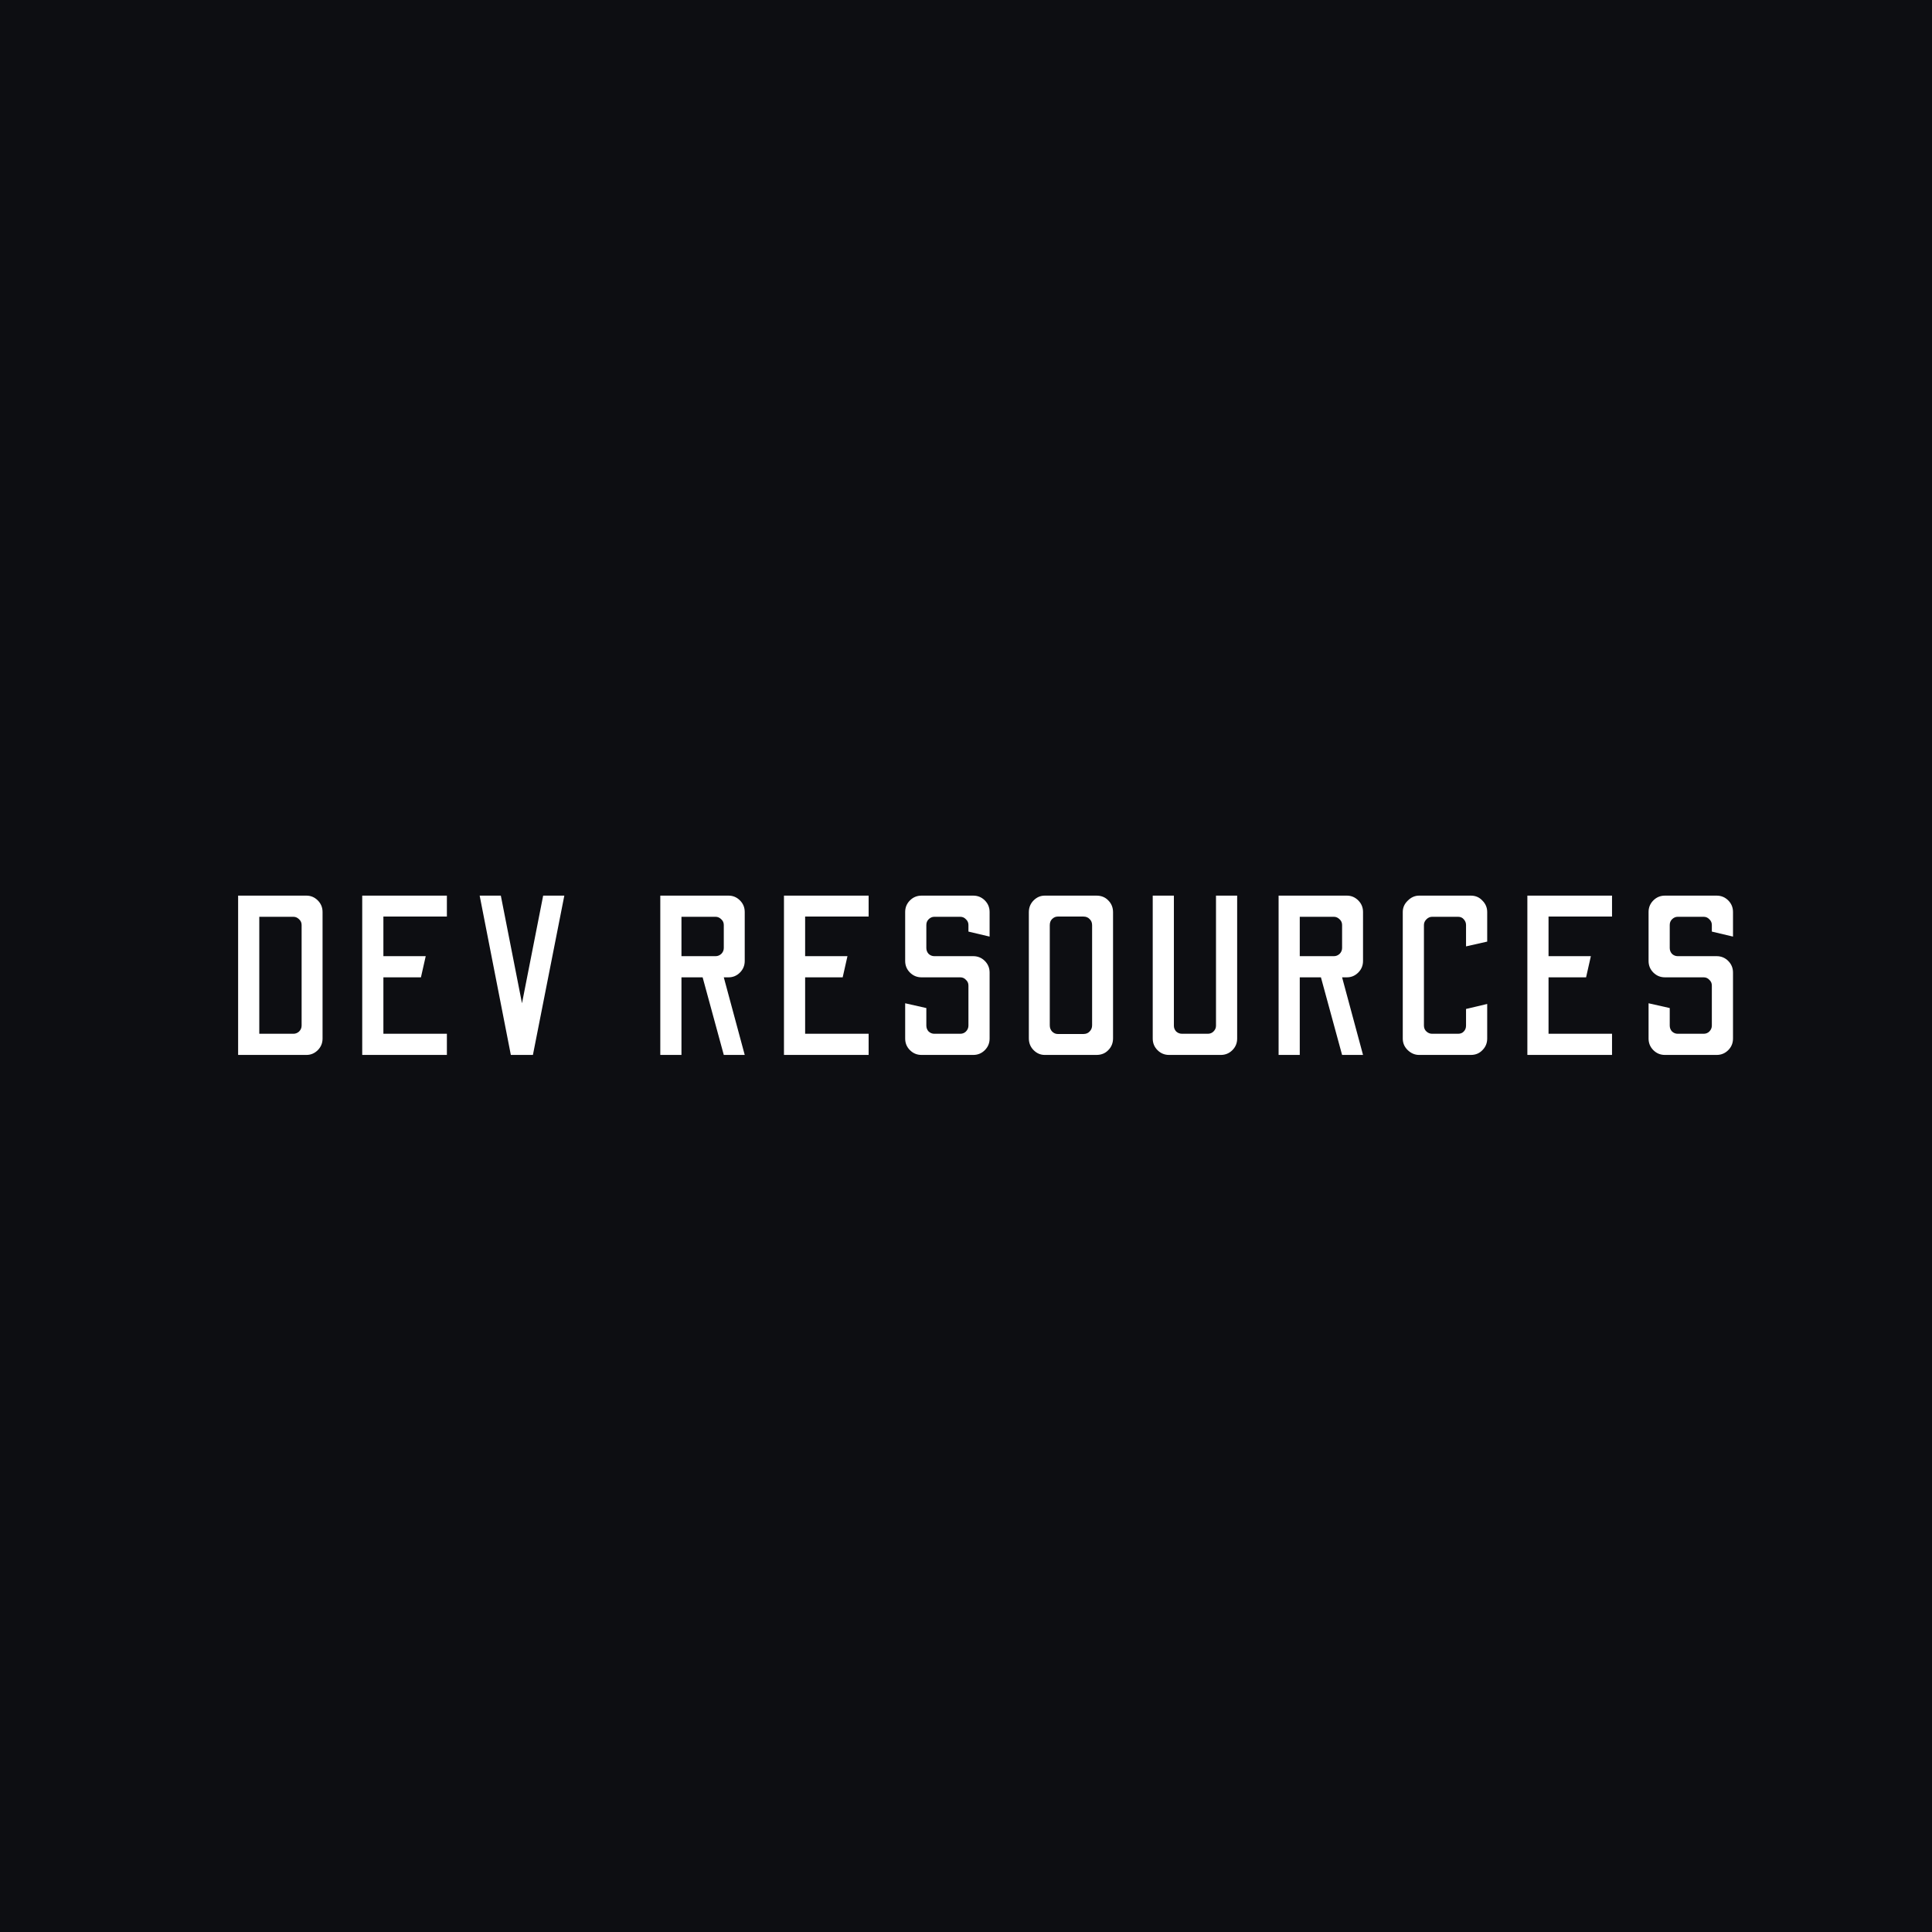 <?xml version="1.0" encoding="UTF-8" standalone="no"?>
<!-- Created with Inkscape (http://www.inkscape.org/) -->

<svg
   width="175.777mm"
   height="175.777mm"
   viewBox="0 0 175.777 175.777"
   version="1.1"
   id="svg5"
   inkscape:version="1.1.2 (0a00cf5339, 2022-02-04)"
   sodipodi:docname="devresources.svg"
   xmlns:inkscape="http://www.inkscape.org/namespaces/inkscape"
   xmlns:sodipodi="http://sodipodi.sourceforge.net/DTD/sodipodi-0.dtd"
   xmlns="http://www.w3.org/2000/svg"
   xmlns:svg="http://www.w3.org/2000/svg">
  <sodipodi:namedview
     id="namedview7"
     pagecolor="#ffffff"
     bordercolor="#666666"
     borderopacity="1.0"
     inkscape:pageshadow="2"
     inkscape:pageopacity="0.0"
     inkscape:pagecheckerboard="0"
     inkscape:document-units="mm"
     showgrid="false"
     inkscape:zoom="0.64052329"
     inkscape:cx="359.86201"
     inkscape:cy="293.51002"
     inkscape:window-width="1920"
     inkscape:window-height="947"
     inkscape:window-x="0"
     inkscape:window-y="32"
     inkscape:window-maximized="1"
     inkscape:current-layer="layer1" />
  <defs
     id="defs2" />
  <g
     inkscape:label="Layer 1"
     inkscape:groupmode="layer"
     id="layer1"
     transform="translate(-9.857,-71.04)">
    <rect
       style="fill:#0d0e12;fill-opacity:1;stroke-width:0;stroke:none"
       id="rect990"
       width="175.777"
       height="175.777"
       x="9.857"
       y="71.04" />
    <g
       style="fill:none"
       id="g1034"
       transform="matrix(0.493,0,0,0.493,31.224,152.23)">
      <path
         d="M 0.604,30 V 0.6 H 13.204 c 0.812,0 1.512,0.294 2.1,0.882 0.588,0.588 0.882,1.302 0.882,2.142 V 26.976 c 0,0.84 -0.294,1.554 -0.882,2.142 C 14.716,29.706 14.016,30 13.204,30 Z M 4.51,26.094 h 6.3 c 0.392,0 0.742,-0.14 1.05,-0.42 0.308,-0.308 0.462,-0.672 0.462,-1.092 V 6.018 c 0,-0.42 -0.154,-0.77 -0.462,-1.05 -0.308,-0.308 -0.658,-0.462 -1.05,-0.462 h -6.3 z"
         fill="#ffffff"
         id="path992" />
      <path
         d="M 23.507,30 V 0.6 h 15.624 V 4.464 H 27.413 V 11.772 h 7.812 l -0.882,3.906 h -6.93 v 10.416 h 11.718 V 30 Z"
         fill="#ffffff"
         id="path994" />
      <path
         d="M 50.934,30 45.18,0.6 h 3.906 L 52.992,20.466 56.898,0.6 h 3.906 L 55.008,30 Z"
         fill="#ffffff"
         id="path996" />
      <path
         d="M 78.515,30 V 0.6 h 12.6 c 0.812,0 1.512,0.294 2.1,0.882 0.588,0.588 0.882,1.302 0.882,2.142 V 12.654 c 0,0.84 -0.294,1.554 -0.882,2.142 -0.588,0.588 -1.288,0.882 -2.1,0.882 h -0.882 L 94.097,30 h -3.864 l -3.906,-14.322 h -3.906 V 30 Z m 3.906,-18.228 h 6.3 c 0.392,0 0.742,-0.14 1.05,-0.42 0.308,-0.308 0.462,-0.672 0.462,-1.092 V 6.018 c 0,-0.42 -0.154,-0.77 -0.462,-1.05 -0.308,-0.308 -0.658,-0.462 -1.05,-0.462 h -6.3 z"
         fill="#ffffff"
         id="path998" />
      <path
         d="M 101.338,30 V 0.6 h 15.624 V 4.464 H 105.244 V 11.772 h 7.812 l -0.882,3.906 h -6.93 v 10.416 h 11.718 V 30 Z"
         fill="#ffffff"
         id="path1000" />
      <path
         d="m 126.73,30 c -0.84,0 -1.554,-0.294 -2.142,-0.882 -0.588,-0.588 -0.882,-1.302 -0.882,-2.142 v -6.51 l 3.906,0.882 v 3.234 c 0,0.42 0.14,0.784 0.42,1.092 0.308,0.28 0.658,0.42 1.05,0.42 h 4.788 c 0.42,0 0.77,-0.14 1.05,-0.42 0.308,-0.308 0.462,-0.672 0.462,-1.092 V 17.19 c 0,-0.42 -0.154,-0.77 -0.462,-1.05 -0.28,-0.308 -0.63,-0.462 -1.05,-0.462 h -7.14 c -0.84,0 -1.554,-0.294 -2.142,-0.882 -0.588,-0.588 -0.882,-1.302 -0.882,-2.142 V 3.624 c 0,-0.84 0.294,-1.554 0.882,-2.142 0.588,-0.588 1.302,-0.882 2.142,-0.882 h 9.534 c 0.84,0 1.554,0.294 2.142,0.882 0.588,0.588 0.882,1.302 0.882,2.142 v 4.536 l -3.906,-0.924 v -1.218 c 0,-0.42 -0.154,-0.77 -0.462,-1.05 -0.28,-0.308 -0.63,-0.462 -1.05,-0.462 h -4.788 c -0.392,0 -0.742,0.154 -1.05,0.462 -0.28,0.28 -0.42,0.63 -0.42,1.05 V 10.26 c 0,0.42 0.14,0.784 0.42,1.092 0.308,0.28 0.658,0.42 1.05,0.42 h 7.182 c 0.84,0 1.554,0.294 2.142,0.882 0.588,0.588 0.882,1.302 0.882,2.142 v 12.18 c 0,0.84 -0.294,1.554 -0.882,2.142 -0.588,0.588 -1.302,0.882 -2.142,0.882 z"
         fill="#ffffff"
         id="path1002" />
      <path
         d="m 149.469,30 c -0.784,0 -1.47,-0.294 -2.058,-0.882 -0.588,-0.588 -0.882,-1.316 -0.882,-2.184 V 3.666 c 0,-0.868 0.294,-1.596 0.882,-2.184 0.588,-0.588 1.274,-0.882 2.058,-0.882 h 9.534 c 0.896,0 1.624,0.294 2.184,0.882 0.588,0.588 0.882,1.316 0.882,2.184 V 26.934 c 0,0.868 -0.294,1.596 -0.882,2.184 -0.56,0.588 -1.288,0.882 -2.184,0.882 z m 2.394,-3.864 h 4.746 c 0.476,0 0.854,-0.154 1.134,-0.462 0.308,-0.308 0.462,-0.686 0.462,-1.134 V 6.06 c 0,-0.476 -0.154,-0.854 -0.462,-1.134 -0.28,-0.308 -0.658,-0.462 -1.134,-0.462 h -4.746 c -0.392,0 -0.742,0.154 -1.05,0.462 -0.28,0.28 -0.42,0.658 -0.42,1.134 V 24.54 c 0,0.448 0.14,0.826 0.42,1.134 0.308,0.308 0.658,0.462 1.05,0.462 z"
         fill="#ffffff"
         id="path1004" />
      <path
         d="m 172.416,30 c -0.84,0 -1.554,-0.294 -2.142,-0.882 -0.588,-0.588 -0.882,-1.302 -0.882,-2.142 V 0.6 h 3.906 V 24.624 c 0,0.392 0.14,0.742 0.42,1.05 0.308,0.28 0.672,0.42 1.092,0.42 h 4.746 c 0.42,0 0.77,-0.14 1.05,-0.42 0.308,-0.308 0.462,-0.658 0.462,-1.05 V 0.6 h 3.906 V 26.976 c 0,0.84 -0.294,1.554 -0.882,2.142 C 183.504,29.706 182.79,30 181.95,30 Z"
         fill="#ffffff"
         id="path1006" />
      <path
         d="M 192.621,30 V 0.6 h 12.6 c 0.812,0 1.512,0.294 2.1,0.882 0.588,0.588 0.882,1.302 0.882,2.142 V 12.654 c 0,0.84 -0.294,1.554 -0.882,2.142 -0.588,0.588 -1.288,0.882 -2.1,0.882 h -0.882 L 208.203,30 h -3.864 l -3.906,-14.322 h -3.906 V 30 Z m 3.906,-18.228 h 6.3 c 0.392,0 0.742,-0.14 1.05,-0.42 0.308,-0.308 0.462,-0.672 0.462,-1.092 V 6.018 c 0,-0.42 -0.154,-0.77 -0.462,-1.05 -0.308,-0.308 -0.658,-0.462 -1.05,-0.462 h -6.3 z"
         fill="#ffffff"
         id="path1008" />
      <path
         d="m 218.56,30 c -0.784,0 -1.484,-0.294 -2.1,-0.882 -0.616,-0.588 -0.924,-1.302 -0.924,-2.142 V 3.624 c 0,-0.812 0.308,-1.512 0.924,-2.1 0.616,-0.616 1.316,-0.924 2.1,-0.924 h 9.534 c 0.868,0 1.582,0.308 2.142,0.924 0.588,0.588 0.882,1.288 0.882,2.1 v 5.46 l -3.906,0.882 v -3.948 c 0,-0.392 -0.14,-0.742 -0.42,-1.05 -0.252,-0.308 -0.602,-0.462 -1.05,-0.462 h -4.788 c -0.392,0 -0.742,0.154 -1.05,0.462 -0.308,0.308 -0.462,0.658 -0.462,1.05 V 24.582 c 0,0.448 0.154,0.812 0.462,1.092 0.308,0.28 0.658,0.42 1.05,0.42 h 4.788 c 0.448,0 0.798,-0.14 1.05,-0.42 0.28,-0.28 0.42,-0.644 0.42,-1.092 v -3.066 l 3.906,-0.924 v 6.384 c 0,0.84 -0.294,1.554 -0.882,2.142 -0.56,0.588 -1.274,0.882 -2.142,0.882 z"
         fill="#ffffff"
         id="path1010" />
      <path
         d="M 238.531,30 V 0.6 h 15.624 V 4.464 H 242.437 V 11.772 h 7.812 l -0.882,3.906 h -6.93 v 10.416 h 11.718 V 30 Z"
         fill="#ffffff"
         id="path1012" />
      <path
         d="m 263.923,30 c -0.84,0 -1.554,-0.294 -2.142,-0.882 -0.588,-0.588 -0.883,-1.302 -0.883,-2.142 v -6.51 l 3.907,0.882 v 3.234 c 0,0.42 0.14,0.784 0.42,1.092 0.308,0.28 0.658,0.42 1.05,0.42 h 4.787 c 0.421,0 0.771,-0.14 1.051,-0.42 0.308,-0.308 0.462,-0.672 0.462,-1.092 V 17.19 c 0,-0.42 -0.154,-0.77 -0.462,-1.05 -0.28,-0.308 -0.63,-0.462 -1.051,-0.462 h -7.139 c -0.84,0 -1.554,-0.294 -2.142,-0.882 -0.588,-0.588 -0.883,-1.302 -0.883,-2.142 V 3.624 c 0,-0.84 0.295,-1.554 0.883,-2.142 0.588,-0.588 1.302,-0.882 2.142,-0.882 h 9.534 c 0.84,0 1.553,0.294 2.142,0.882 0.588,0.588 0.881,1.302 0.881,2.142 v 4.536 l -3.905,-0.924 v -1.218 c 0,-0.42 -0.154,-0.77 -0.462,-1.05 -0.28,-0.308 -0.63,-0.462 -1.051,-0.462 h -4.787 c -0.392,0 -0.742,0.154 -1.05,0.462 -0.28,0.28 -0.42,0.63 -0.42,1.05 V 10.26 c 0,0.42 0.14,0.784 0.42,1.092 0.308,0.28 0.658,0.42 1.05,0.42 h 7.182 c 0.84,0 1.553,0.294 2.142,0.882 0.588,0.588 0.881,1.302 0.881,2.142 v 12.18 c 0,0.84 -0.293,1.554 -0.881,2.142 C 275.01,29.706 274.297,30 273.457,30 Z"
         fill="#ffffff"
         id="path1014" />
    </g>
  </g>
</svg>
